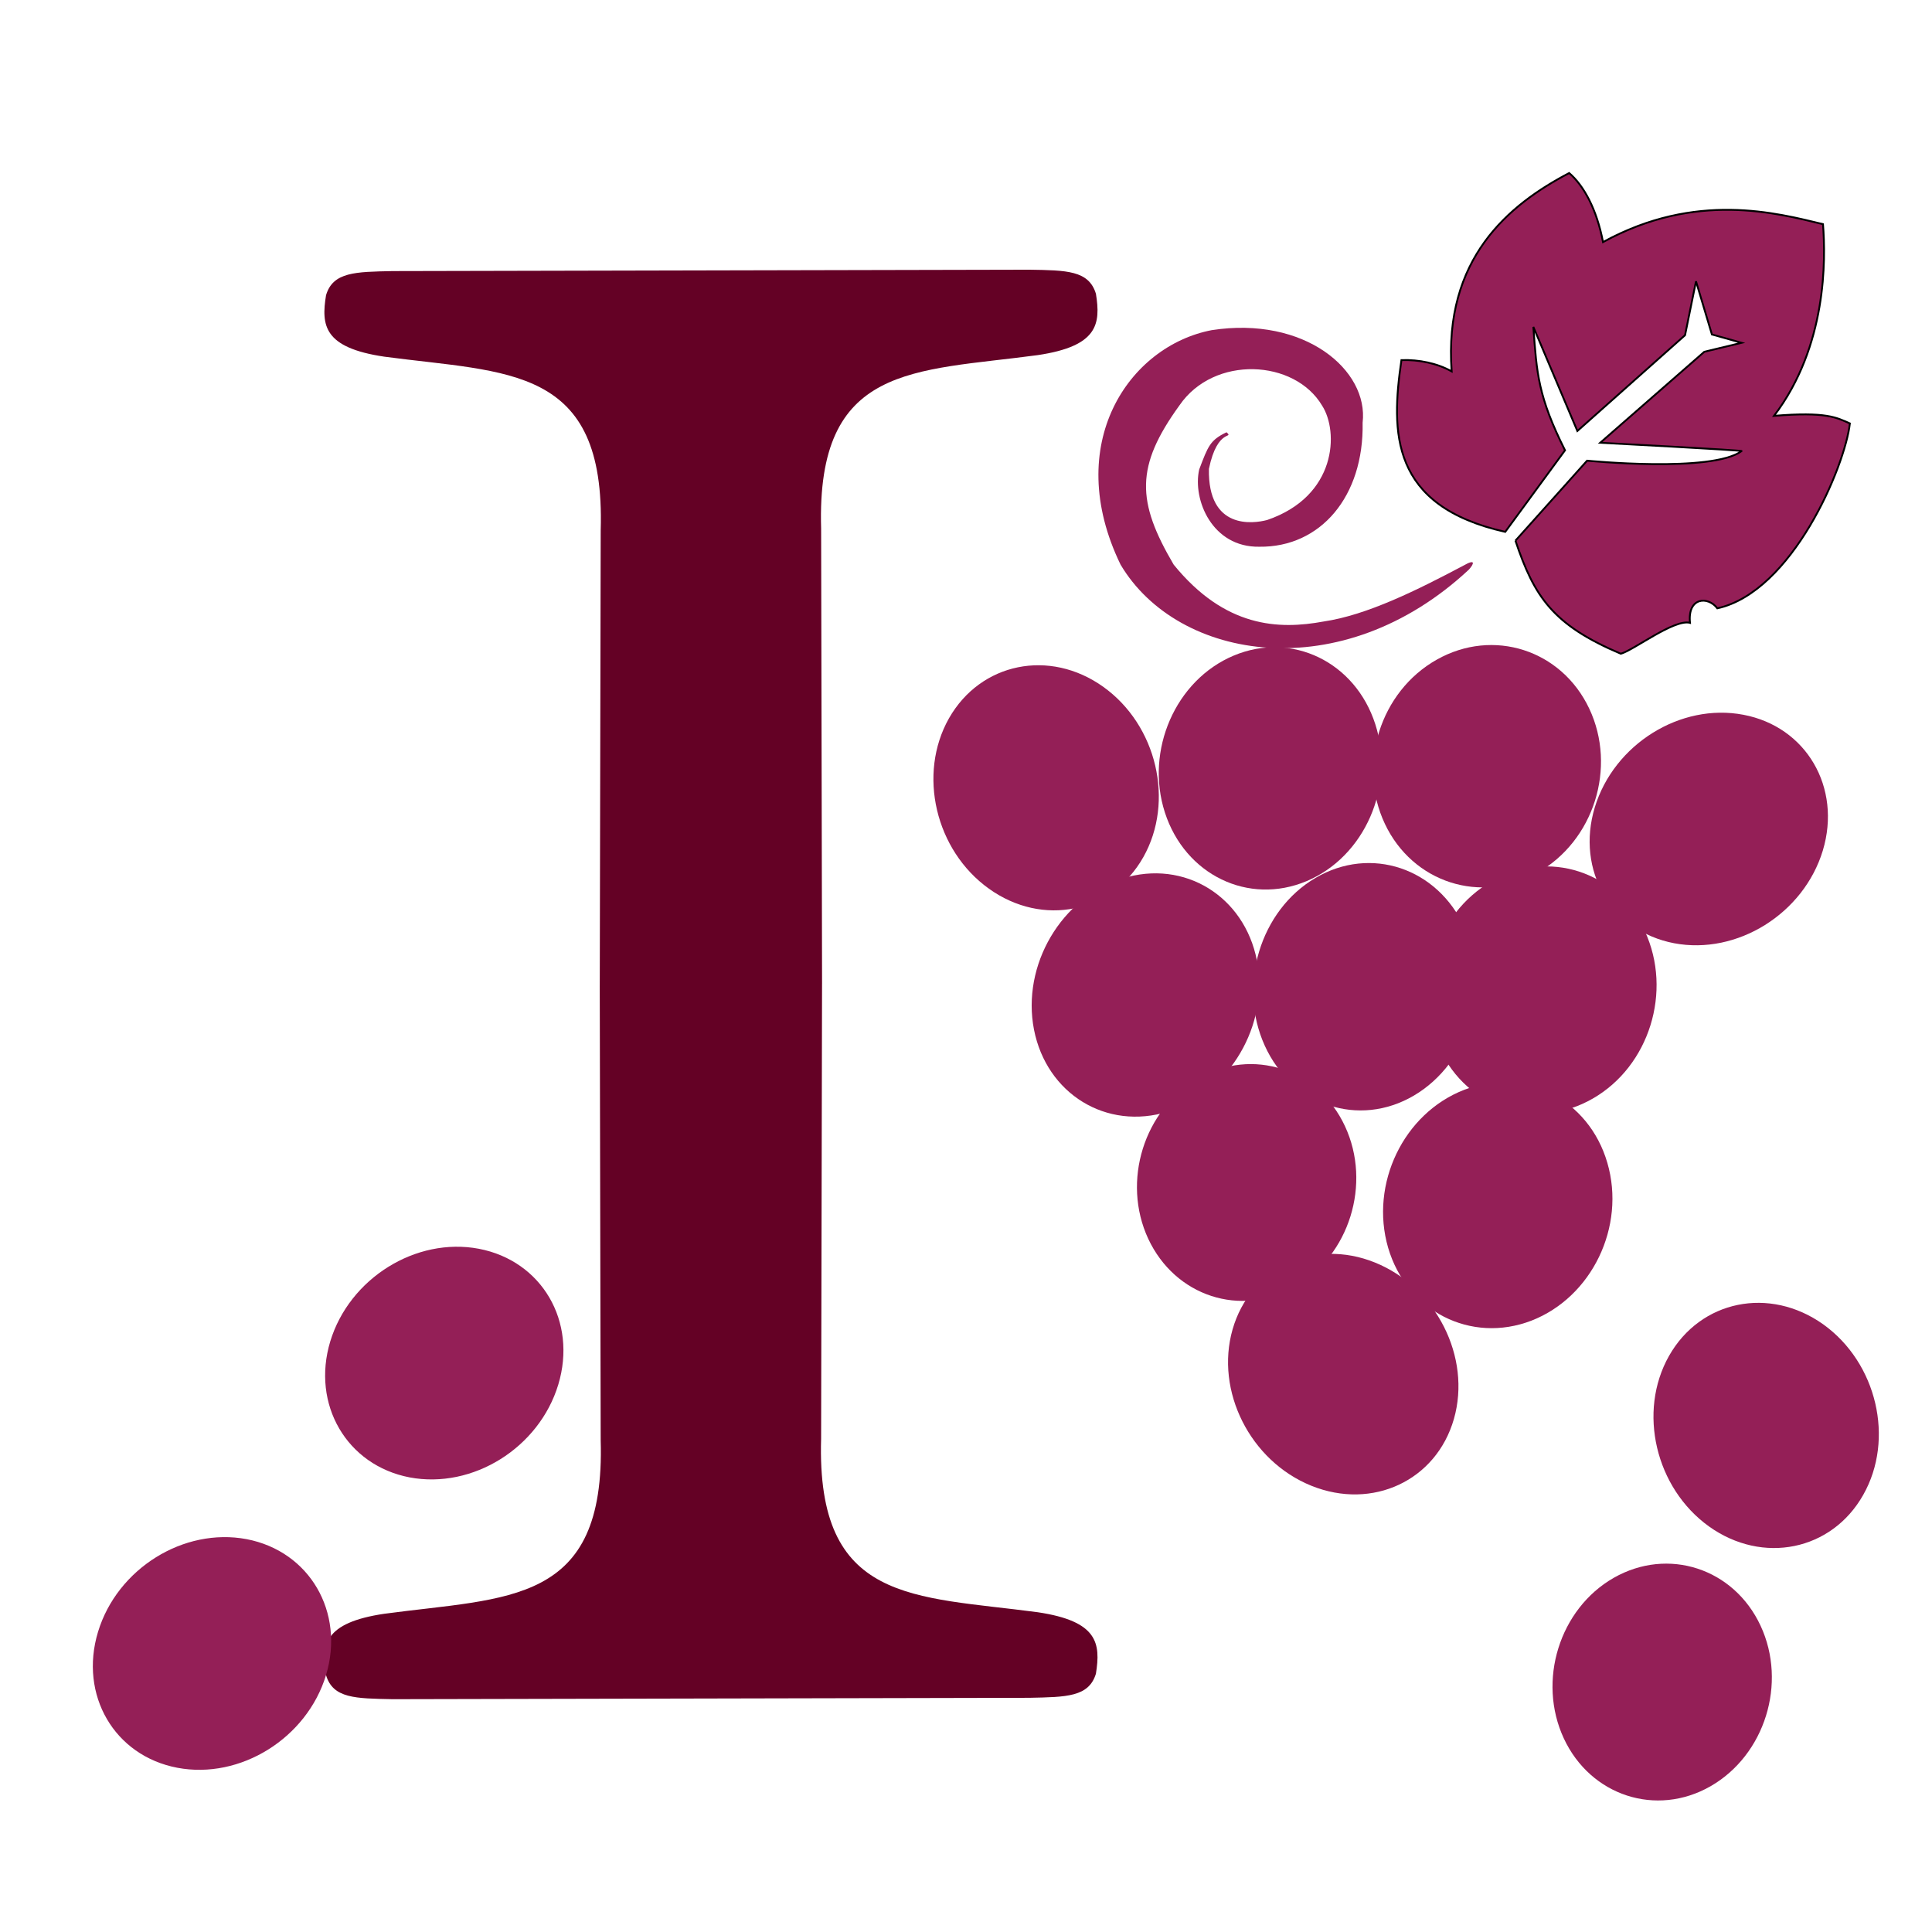 <?xml version="1.0" encoding="UTF-8" standalone="no"?>
<!-- Created with Inkscape (http://www.inkscape.org/) -->

<svg
   xmlns:dc="http://purl.org/dc/elements/1.1/"
   xmlns:cc="http://creativecommons.org/ns#"
   xmlns:rdf="http://www.w3.org/1999/02/22-rdf-syntax-ns#"
   xmlns:svg="http://www.w3.org/2000/svg"
   xmlns="http://www.w3.org/2000/svg"
   xmlns:sodipodi="http://sodipodi.sourceforge.net/DTD/sodipodi-0.dtd"
   xmlns:inkscape="http://www.inkscape.org/namespaces/inkscape"
   width="210mm"
   height="210mm"
   viewBox="0 0 210 210"
   version="1.1"
   id="svg8"
   inkscape:version="0.92.4 (5da689c313, 2019-01-14)"
   sodipodi:docname="CL_KIITA_Logo2.svg"
   inkscape:export-filename="D:\ResDev\_Orgs\CL-GDAL\CL_KIITA\ident\CL_KIITA_Logo.png"
   inkscape:export-xdpi="25.4"
   inkscape:export-ydpi="25.4">
  <defs
     id="defs2">
    <pattern
       y="0"
       x="0"
       height="6"
       width="6"
       patternUnits="userSpaceOnUse"
       id="EMFhbasepattern" />
  </defs>
  <sodipodi:namedview
     id="base"
     pagecolor="#ffffff"
     bordercolor="#666666"
     borderopacity="1.0"
     inkscape:pageopacity="0.0"
     inkscape:pageshadow="2"
     inkscape:zoom="0.49497475"
     inkscape:cx="346.15862"
     inkscape:cy="546.54925"
     inkscape:document-units="mm"
     inkscape:current-layer="layer1"
     showgrid="false"
     inkscape:window-width="1842"
     inkscape:window-height="1051"
     inkscape:window-x="1669"
     inkscape:window-y="-9"
     inkscape:window-maximized="1" />
  <g
     inkscape:label="レイヤー 1"
     inkscape:groupmode="layer"
     id="layer1"
     transform="translate(0,-87)">
    <path
       id="path818"
       d="m 119.921,161.655 c 5.826,4.164 7.774,12.459 4.349,18.52 -3.425,6.061 -10.931,7.606 -16.774,3.425 -5.826,-4.164 -7.774,-12.459 -4.349,-18.52 3.442,-6.061 10.947,-7.589 16.774,-3.425 z"
       style="fill:#941f57;fill-opacity:1;fill-rule:nonzero;stroke:none;stroke-width:0.21"
       inkscape:connector-curvature="0"
       inkscape:export-xdpi="25.4"
       inkscape:export-ydpi="25.4" />
    <path
       id="path820"
       d="m 149.489,165.718 c 2.183,6.767 -1.159,14.406 -7.472,17.059 -6.313,2.653 -13.197,-0.672 -15.397,-7.455 -2.183,-6.767 1.159,-14.406 7.472,-17.059 6.313,-2.653 13.214,0.672 15.397,7.455 z"
       style="fill:#941f57;fill-opacity:1;fill-rule:nonzero;stroke:none;stroke-width:0.21"
       inkscape:connector-curvature="0"
       inkscape:export-xdpi="25.4"
       inkscape:export-ydpi="25.4" />
    <path
       id="path822"
       d="m 136.728,192.029 c 1.024,7.086 -3.61,14.238 -10.36,15.968 -6.75,1.729 -13.046,-2.619 -14.087,-9.722 -1.024,-7.086 3.61,-14.238 10.36,-15.968 6.733,-1.729 13.046,2.619 14.087,9.722 z"
       style="fill:#941f57;fill-opacity:1;fill-rule:nonzero;stroke:none;stroke-width:0.21"
       inkscape:connector-curvature="0"
       inkscape:export-xdpi="25.4"
       inkscape:export-ydpi="25.4" />
    <path
       id="path824"
       d="m 159.211,187.865 c 2.955,6.531 0.487,14.675 -5.524,18.218 -5.994,3.526 -13.265,1.091 -16.22,-5.44 -2.955,-6.532 -0.487,-14.692 5.524,-18.218 5.994,-3.526 13.265,-1.091 16.22,5.44 z"
       style="fill:#941f57;fill-opacity:1;fill-rule:nonzero;stroke:none;stroke-width:0.21"
       inkscape:connector-curvature="0"
       inkscape:export-xdpi="25.4"
       inkscape:export-ydpi="25.4" />
    <path
       id="path826"
       d="m 178.789,188.217 c 3.022,6.532 0.487,14.675 -5.675,18.201 -6.145,3.526 -13.6,1.108 -16.639,-5.423 -3.022,-6.532 -0.487,-14.675 5.658,-18.201 6.162,-3.526 13.617,-1.108 16.656,5.423 z"
       style="fill:#941f57;fill-opacity:1;fill-rule:nonzero;stroke:none;stroke-width:0.21"
       inkscape:connector-curvature="0"
       inkscape:export-xdpi="25.4"
       inkscape:export-ydpi="25.4" />
    <path
       id="path828"
       d="m 172.744,164.022 c 3.022,6.397 0.504,14.39 -5.642,17.848 -6.129,3.459 -13.55,1.075 -16.572,-5.323 -3.022,-6.397 -0.504,-14.39 5.642,-17.848 6.129,-3.459 13.55,-1.075 16.572,5.323 z"
       style="fill:#941f57;fill-opacity:1;fill-rule:nonzero;stroke:none;stroke-width:0.21"
       inkscape:connector-curvature="0"
       inkscape:export-xdpi="25.4"
       inkscape:export-ydpi="25.4" />
    <path
       id="path830"
       d="m 198.132,179.453 c -2.082,6.867 -9.319,11.367 -16.153,10.074 -6.834,-1.293 -10.712,-7.908 -8.63,-14.776 2.082,-6.851 9.302,-11.367 16.153,-10.058 6.834,1.293 10.696,7.908 8.63,14.759 z"
       style="fill:#941f57;fill-opacity:1;fill-rule:nonzero;stroke:none;stroke-width:0.21"
       inkscape:connector-curvature="0"
       inkscape:export-xdpi="25.4"
       inkscape:export-ydpi="25.4" />
    <path
       id="path832"
       d="m 146.198,209.424 c 2.905,6.246 0.47,14.054 -5.423,17.429 -5.91,3.375 -13.046,1.058 -15.968,-5.205 -2.905,-6.246 -0.47,-14.054 5.44,-17.429 5.894,-3.392 13.046,-1.058 15.951,5.205 z"
       style="fill:#941f57;fill-opacity:1;fill-rule:nonzero;stroke:none;stroke-width:0.21"
       inkscape:connector-curvature="0"
       inkscape:export-xdpi="25.4"
       inkscape:export-ydpi="25.4" />
    <path
       id="path834"
       d="m 174.709,213.387 c 2.032,6.935 -1.679,14.608 -8.244,17.16 -6.582,2.535 -13.55,-1.007 -15.582,-7.925 -2.015,-6.935 1.679,-14.608 8.261,-17.16 6.582,-2.535 13.55,1.007 15.565,7.925 z"
       style="fill:#941f57;fill-opacity:1;fill-rule:nonzero;stroke:none;stroke-width:0.21"
       inkscape:connector-curvature="0"
       inkscape:export-xdpi="25.4"
       inkscape:export-ydpi="25.4" />
    <path
       id="path836"
       d="m 149.456,224.233 c 6.649,2.687 10.494,10.293 8.58,16.992 -1.914,6.7 -8.849,9.957 -15.498,7.27 -6.649,-2.687 -10.477,-10.293 -8.563,-16.992 1.914,-6.699 8.849,-9.957 15.481,-7.27 z"
       style="fill:#941f57;fill-opacity:1;fill-rule:nonzero;stroke:none;stroke-width:0.21"
       inkscape:connector-curvature="0"
       inkscape:export-xdpi="25.4"
       inkscape:export-ydpi="25.4" />
    <path
       id="path838"
       d="m 42.675,271.695 c -4.03,-0.084 -6.481,-0.067 -7.237,-2.619 -0.537,-3.274 -0.252,-5.692 6.33,-6.666 13.466,-1.813 24.061,-0.923 23.524,-18.873 l -0.101,-49.448 24.162,-0.168 -0.101,49.448 c -0.537,17.949 10.074,17.076 23.54,18.873 6.565,0.974 6.851,3.392 6.33,6.683 -0.772,2.535 -3.207,2.535 -7.237,2.619 l -69.211,0.151 M 111.886,116.315 c 4.03,0.068 6.464,0.068 7.237,2.619 0.521,3.274 0.235,5.692 -6.33,6.666 -13.466,1.813 -24.078,0.924 -23.54,18.873 l 0.101,49.448 -24.162,0.168 0.101,-49.448 c 0.537,-17.949 -10.058,-17.076 -23.524,-18.873 -6.582,-0.974 -6.867,-3.392 -6.33,-6.683 0.756,-2.535 3.207,-2.535 7.237,-2.619 z"
       style="fill:#640125;fill-opacity:1;fill-rule:nonzero;stroke:none;stroke-width:0.21"
       inkscape:connector-curvature="0"
       inkscape:export-xdpi="25.4"
       inkscape:export-ydpi="25.4" />
    <path
       id="path840"
       d="m 198.188,230.958 c 5.826,4.181 7.774,12.475 4.332,18.537 -3.425,6.061 -10.931,7.589 -16.757,3.425 -5.826,-4.181 -7.774,-12.475 -4.349,-18.537 3.425,-6.061 10.931,-7.589 16.774,-3.425 z"
       style="fill:#941f57;fill-opacity:1;fill-rule:nonzero;stroke:none;stroke-width:0.21"
       inkscape:connector-curvature="0"
       inkscape:export-xdpi="25.4"
       inkscape:export-ydpi="25.4" />
    <path
       id="path844"
       d="m 191.368,263.712 c 2.905,6.246 0.47,14.054 -5.44,17.445 -5.893,3.375 -13.046,1.041 -15.951,-5.205 -2.905,-6.263 -0.47,-14.071 5.423,-17.445 5.91,-3.375 13.063,-1.041 15.968,5.205 z"
       style="fill:#941f57;fill-opacity:1;fill-rule:nonzero;stroke:none;stroke-width:0.21"
       inkscape:connector-curvature="0"
       inkscape:export-xdpi="25.4"
       inkscape:export-ydpi="25.4" />
    <path
       id="path846"
       d="m 35.438,269.076 c -2.082,6.867 -9.319,11.367 -16.153,10.074 -6.851,-1.293 -10.712,-7.908 -8.63,-14.776 2.082,-6.867 9.302,-11.367 16.153,-10.074 6.834,1.31 10.696,7.925 8.63,14.776 z"
       style="fill:#941f57;fill-opacity:1;fill-rule:nonzero;stroke:none;stroke-width:0.21"
       inkscape:connector-curvature="0"
       inkscape:export-xdpi="25.4"
       inkscape:export-ydpi="25.4" />
    <path
       id="path848"
       d="m 159.664,148.911 c -13.802,12.878 -31.634,9.957 -37.863,-0.537 -6.364,-13.113 0.907,-23.759 9.906,-25.488 10.108,-1.562 17.076,4.349 16.404,10.058 0.151,8.009 -4.567,13.567 -11.233,13.483 -5.104,0.084 -7.27,-5.088 -6.532,-8.395 0.974,-2.569 1.192,-3.19 2.972,-4.047 0.84,0.772 -0.974,-0.554 -1.914,3.979 -0.134,6.649 4.819,5.961 6.33,5.558 7.573,-2.586 7.791,-9.604 5.977,-12.425 -2.989,-5.054 -11.753,-5.507 -15.498,-0.05 -4.819,6.649 -4.685,10.444 -0.638,17.328 5.574,6.851 11.401,7.086 16.304,6.179 4.701,-0.688 10.192,-3.425 15.196,-6.078 1.343,-0.772 1.159,-0.201 0.588,0.437 z"
       style="fill:#941f57;fill-opacity:1;fill-rule:nonzero;stroke:none;stroke-width:0.21"
       inkscape:connector-curvature="0"
       inkscape:export-xdpi="25.4"
       inkscape:export-ydpi="25.4" />
    <path
       id="path850"
       d="m 60.679,237.512 c -2.082,6.867 -9.302,11.367 -16.153,10.074 -6.834,-1.31 -10.696,-7.925 -8.63,-14.776 2.082,-6.867 9.319,-11.367 16.153,-10.074 6.851,1.31 10.712,7.908 8.63,14.776 z"
       style="fill:#941f57;fill-opacity:1;fill-rule:nonzero;stroke:none;stroke-width:0.21"
       inkscape:connector-curvature="0"
       inkscape:export-xdpi="25.4"
       inkscape:export-ydpi="25.4" />
    <path
       id="path852"
       d="m 164.718,145.771 7.791,-8.698 c 0,0 13.567,1.343 16.791,-1.041 0.302,-0.084 -15.363,-0.907 -15.363,-0.907 l 11.317,-9.89 4.047,-0.974 -3.224,-0.907 -1.729,-5.776 -1.192,5.86 -11.703,10.41 -4.785,-11.317 c 0.369,5.104 0.52,7.573 3.442,13.416 l -6.498,8.865 c -12.526,-2.821 -12.425,-10.83 -11.283,-18.671 1.897,-0.067 3.912,0.353 5.457,1.226 -0.873,-12.257 6.179,-18.1 12.778,-21.559 1.578,1.36 2.989,3.912 3.677,7.505 10.108,-5.541 18.889,-3.157 23.91,-1.948 0.302,3.828 0.437,13.265 -5.323,20.837 5.692,-0.47 6.8,0.185 8.244,0.823 -0.52,4.651 -6.246,18.302 -14.406,20.098 -1.007,-1.343 -3.257,-1.226 -2.972,1.578 -1.696,-0.453 -6.145,2.989 -7.522,3.358 -7.371,-3.123 -9.403,-6.179 -11.451,-12.291 z"
       style="fill:#941f57;fill-opacity:1;fill-rule:nonzero;stroke:#000000;stroke-width:0.201px;stroke-linecap:butt;stroke-linejoin:miter;stroke-miterlimit:4;stroke-dasharray:none;stroke-opacity:1"
       inkscape:connector-curvature="0"
       inkscape:export-xdpi="25.4"
       inkscape:export-ydpi="25.4" />
  </g>
</svg>
